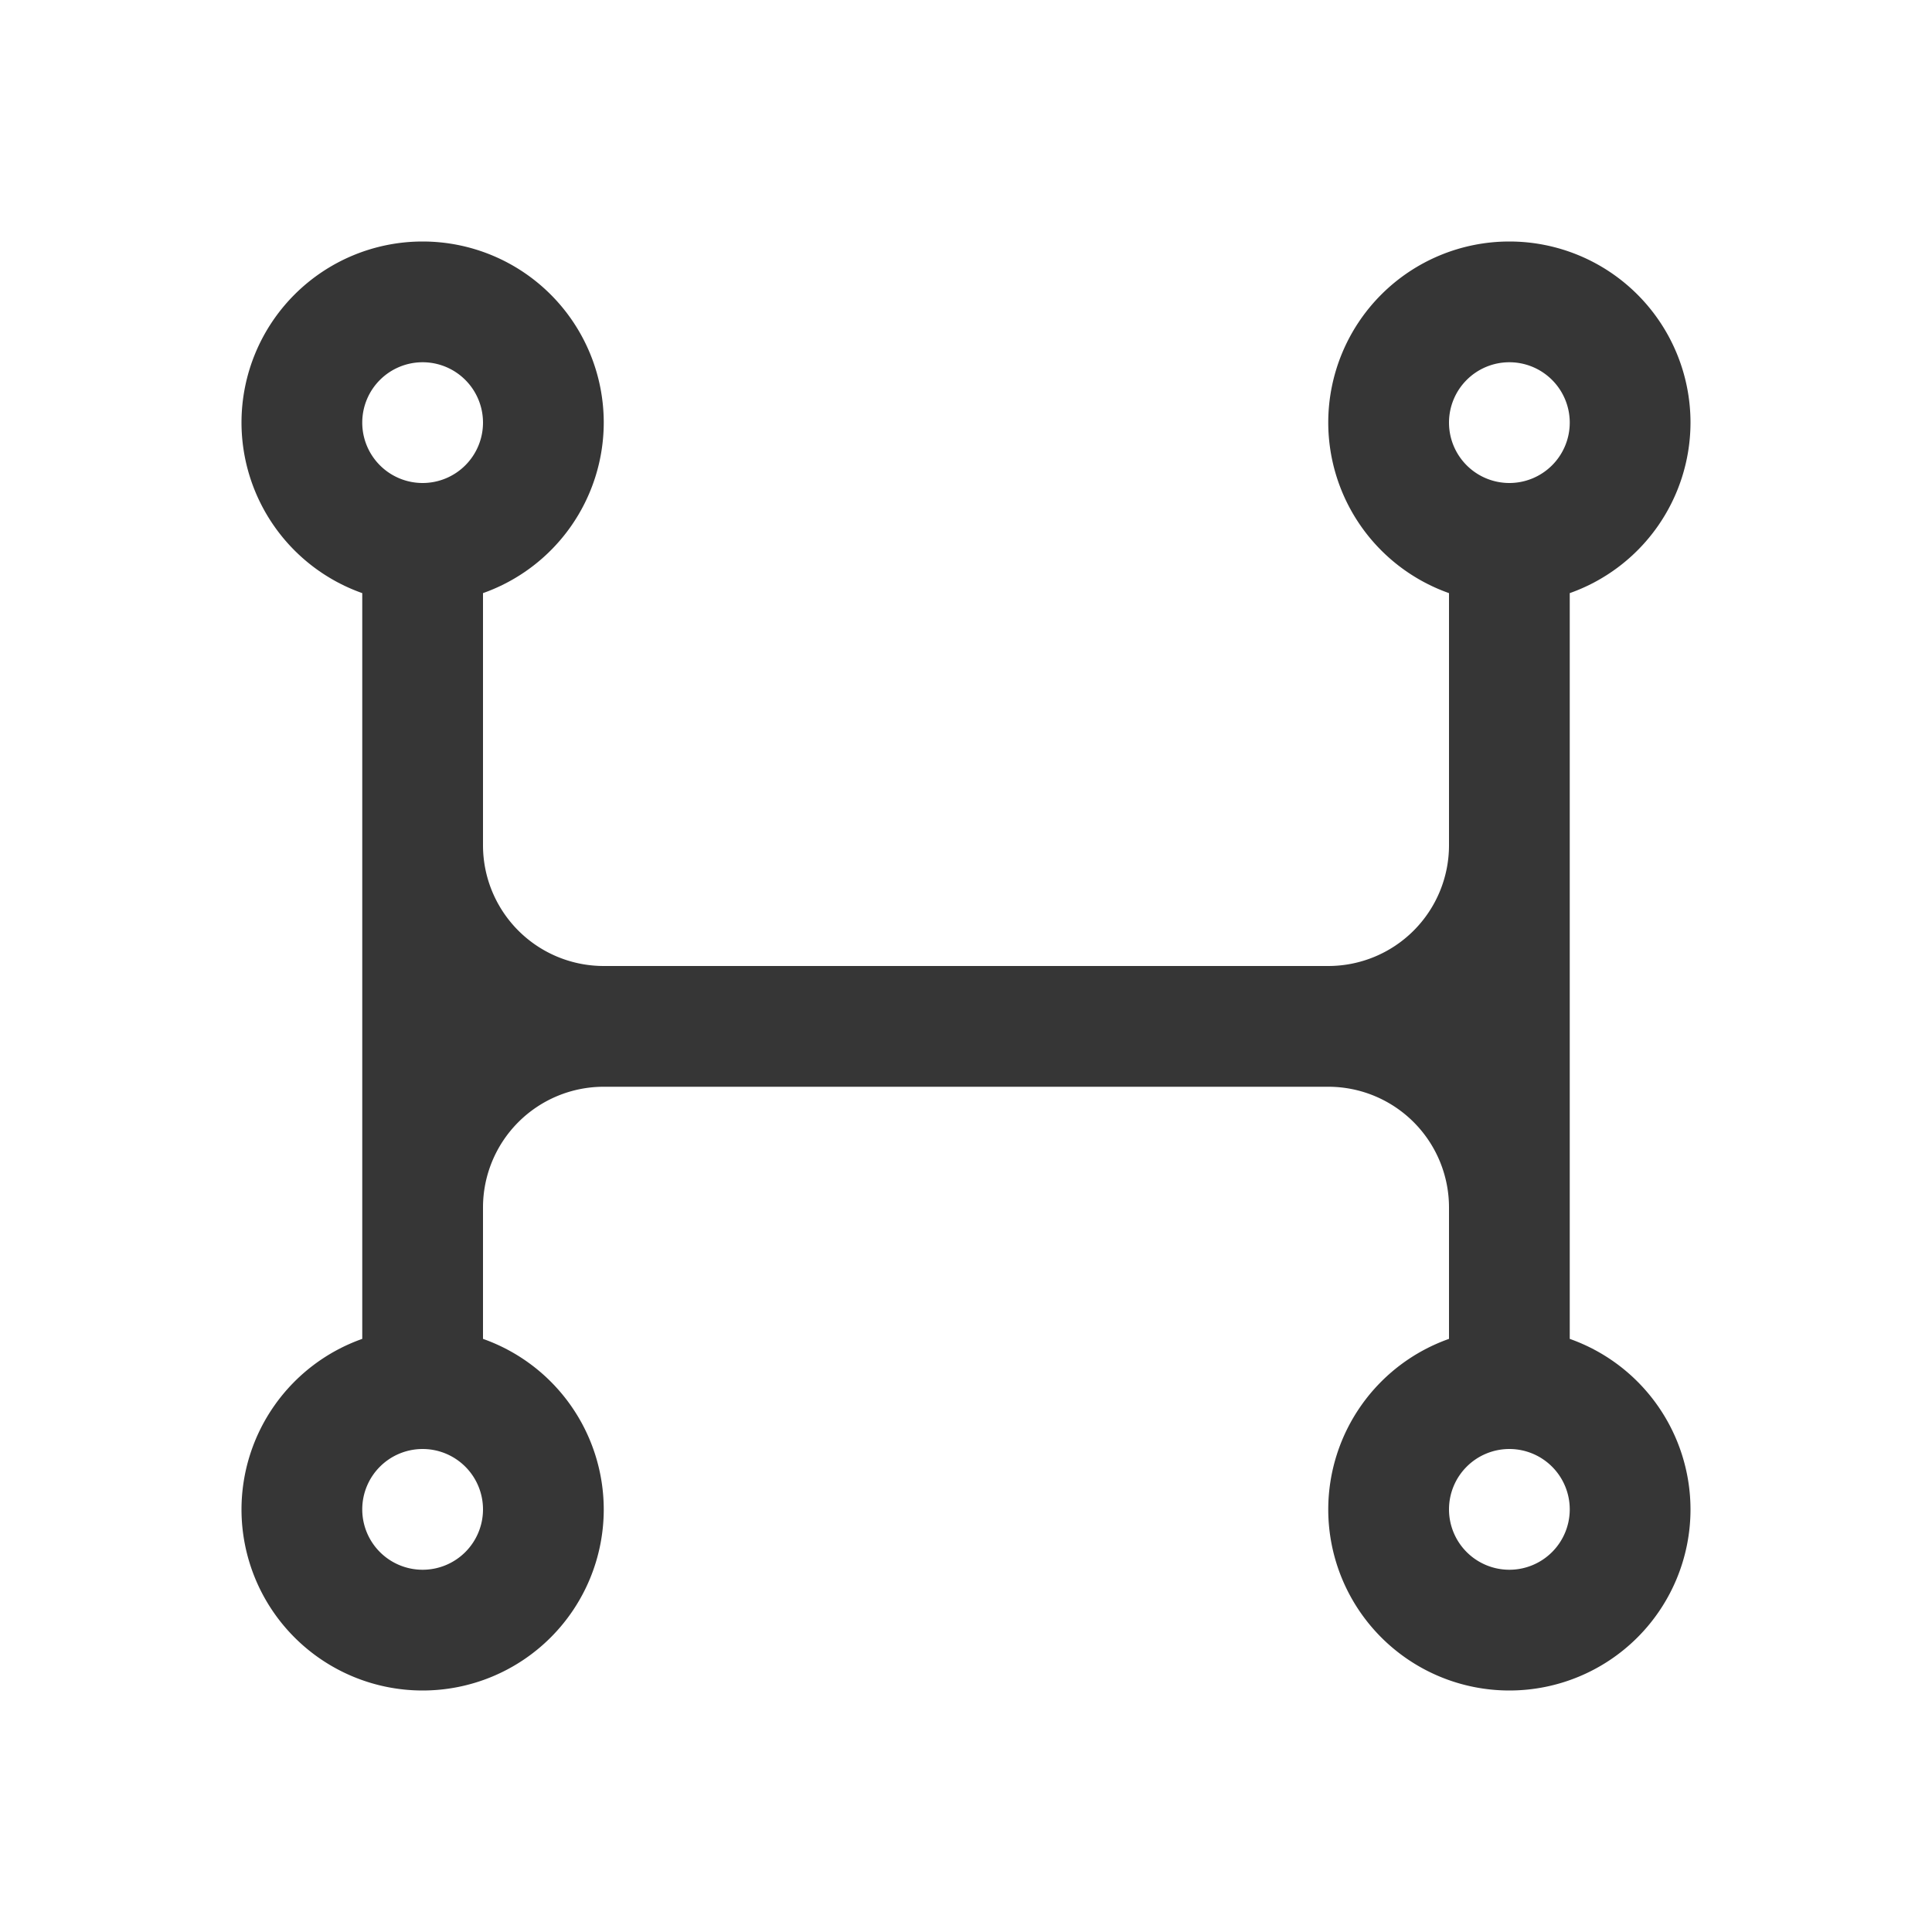 <svg xmlns="http://www.w3.org/2000/svg" viewBox="0 0 16 16">
  <defs id="defs3051">
    <style type="text/css" id="current-color-scheme">
      .ColorScheme-Text {
        color:#363636;
      }
      </style>
  </defs>
 <path style="fill:currentColor;fill-opacity:1;stroke:none" 
     d="M 3.5 2 A 1.5 1.5 0 0 0 2 3.5 A 1.5 1.5 0 0 0 3 4.912 L 3 11.088 A 1.5 1.5 0 0 0 2 12.5 A 1.5 1.5 0 0 0 3.5 14 A 1.5 1.5 0 0 0 5 12.5 A 1.5 1.5 0 0 0 4 11.088 L 4 10 A 1 1 0 0 1 5 9 L 11 9 A 1 1 0 0 1 12 10 L 12 11.088 A 1.5 1.5 0 0 0 11 12.5 A 1.5 1.5 0 0 0 12.5 14 A 1.5 1.5 0 0 0 14 12.5 A 1.5 1.5 0 0 0 13 11.088 L 13 10 L 13 4.912 A 1.5 1.5 0 0 0 14 3.5 A 1.5 1.5 0 0 0 12.5 2 A 1.5 1.5 0 0 0 11 3.5 A 1.5 1.5 0 0 0 12 4.912 L 12 7 A 1 1 0 0 1 11 8 L 5 8 A 1 1 0 0 1 4 7 L 4 4.912 A 1.5 1.5 0 0 0 5 3.5 A 1.5 1.5 0 0 0 3.5 2 z M 3.5 3 A 0.5 0.5 0 0 1 4 3.5 A 0.5 0.5 0 0 1 3.5 4 A 0.5 0.5 0 0 1 3 3.5 A 0.5 0.5 0 0 1 3.5 3 z M 12.5 3 A 0.5 0.5 0 0 1 13 3.5 A 0.5 0.5 0 0 1 12.5 4 A 0.5 0.5 0 0 1 12 3.5 A 0.5 0.5 0 0 1 12.5 3 z M 3.5 12 A 0.5 0.5 0 0 1 4 12.5 A 0.5 0.5 0 0 1 3.5 13 A 0.5 0.5 0 0 1 3 12.5 A 0.5 0.5 0 0 1 3.5 12 z M 12.5 12 A 0.5 0.5 0 0 1 13 12.5 A 0.5 0.5 0 0 1 12.5 13 A 0.5 0.5 0 0 1 12 12.5 A 0.5 0.5 0 0 1 12.5 12 z "
     class="ColorScheme-Text"
     />
</svg>
